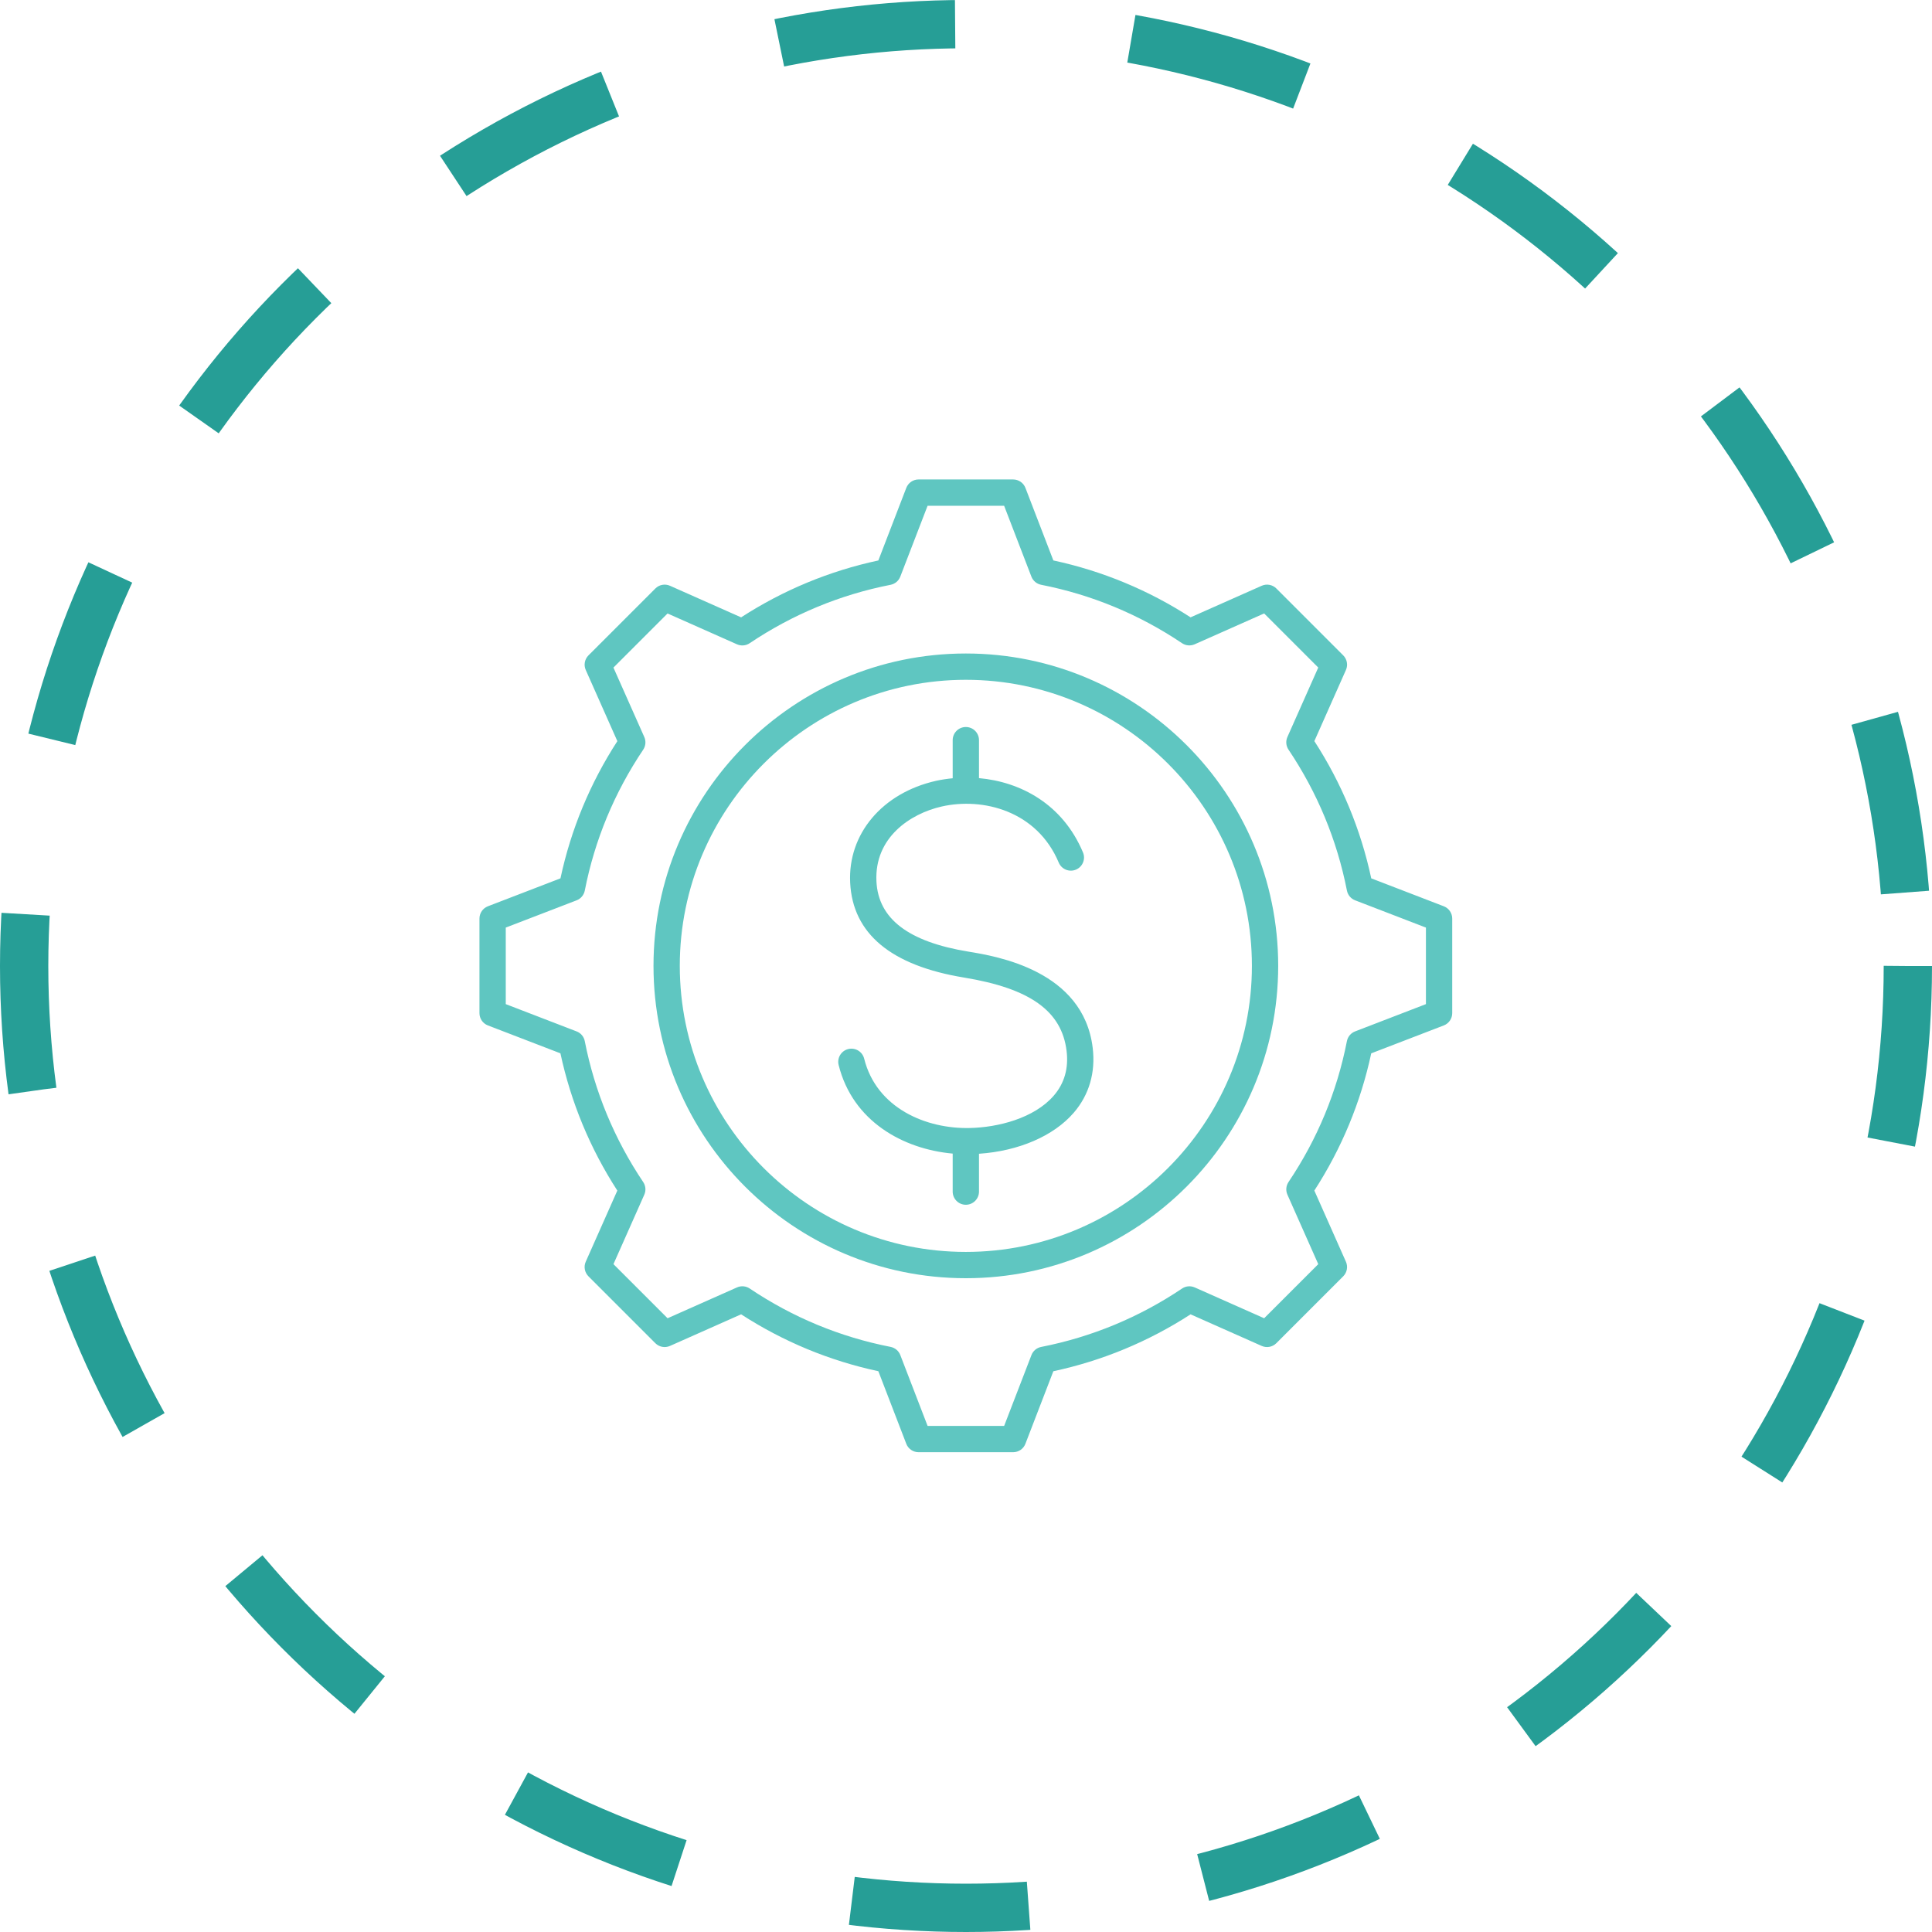 <svg width="120" height="120" viewBox="0 0 120 120" fill="none" xmlns="http://www.w3.org/2000/svg">
<circle cx="60" cy="60" r="58.5" stroke="#269E96" stroke-width="3" stroke-dasharray="11 11"/>
<path fill-rule="evenodd" clip-rule="evenodd" d="M67.869 65.08C68.056 66.613 67.647 68.009 66.689 69.118C65.435 70.567 63.26 71.495 60.807 71.662V74.013C60.807 74.464 60.441 74.83 59.989 74.83C59.539 74.83 59.173 74.464 59.173 74.013V71.652C56.109 71.374 52.965 69.66 52.089 66.149C51.98 65.711 52.246 65.269 52.684 65.159C53.124 65.05 53.564 65.317 53.675 65.754C54.439 68.821 57.512 70.134 60.26 70.062C61.964 70.022 64.224 69.472 65.454 68.05C66.112 67.288 66.379 66.357 66.248 65.277C65.947 62.798 63.982 61.392 59.878 60.718C55.34 59.973 52.959 57.988 52.805 54.82C52.658 51.796 54.797 49.257 58.129 48.501C58.467 48.425 58.817 48.374 59.173 48.339V45.971C59.173 45.521 59.539 45.156 59.99 45.156C60.442 45.156 60.807 45.521 60.807 45.971V48.331C63.379 48.56 66.001 49.934 67.266 52.945C67.441 53.361 67.246 53.839 66.83 54.014C66.413 54.189 65.936 53.993 65.76 53.577C64.409 50.358 61.045 49.515 58.492 50.093C56.539 50.536 54.305 52.02 54.437 54.741C54.55 57.066 56.417 58.494 60.143 59.106C61.911 59.396 67.287 60.279 67.869 65.08ZM59.99 77.759C69.788 77.759 77.758 69.788 77.758 59.992C77.758 50.194 69.788 42.224 59.99 42.224C50.194 42.224 42.223 50.194 42.223 59.991C42.223 69.788 50.194 77.759 59.99 77.759ZM59.99 40.59C49.292 40.59 40.59 49.294 40.59 59.991C40.59 70.689 49.292 79.392 59.99 79.392C70.689 79.392 79.391 70.689 79.391 59.991C79.391 49.294 70.688 40.59 59.99 40.59ZM88.567 62.368V57.614L84.168 55.92C83.906 55.82 83.715 55.59 83.66 55.316C83.044 52.174 81.822 49.23 80.032 46.562C79.875 46.33 79.849 46.032 79.963 45.776L81.879 41.463L78.518 38.102L74.203 40.018C73.947 40.131 73.65 40.106 73.417 39.949C70.751 38.158 67.806 36.938 64.665 36.321C64.391 36.267 64.162 36.075 64.061 35.813L62.368 31.414H57.614L55.919 35.815C55.819 36.078 55.59 36.269 55.315 36.323C52.175 36.939 49.231 38.16 46.563 39.951C46.331 40.108 46.033 40.133 45.777 40.02L41.463 38.104L38.102 41.465L40.019 45.779C40.132 46.035 40.106 46.332 39.95 46.565C38.159 49.231 36.938 52.175 36.322 55.316C36.267 55.591 36.077 55.82 35.814 55.921L31.414 57.614V62.368L35.813 64.062C36.076 64.162 36.267 64.39 36.321 64.666C36.938 67.808 38.16 70.752 39.95 73.419C40.106 73.652 40.133 73.949 40.018 74.205L38.103 78.518L41.464 81.879L45.778 79.963C46.034 79.85 46.332 79.875 46.564 80.031C49.231 81.823 52.175 83.043 55.316 83.658C55.591 83.713 55.82 83.904 55.92 84.166L57.615 88.567H62.369L64.064 84.169C64.164 83.906 64.392 83.715 64.668 83.661C67.809 83.044 70.754 81.823 73.42 80.033C73.653 79.876 73.95 79.851 74.206 79.964L78.519 81.879L81.88 78.519L79.964 74.204C79.85 73.948 79.876 73.651 80.032 73.418C81.824 70.752 83.044 67.807 83.659 64.666C83.714 64.391 83.905 64.162 84.168 64.062L88.567 62.368ZM89.678 56.291L85.171 54.556C84.519 51.515 83.332 48.65 81.637 46.031L83.598 41.614C83.737 41.306 83.668 40.944 83.43 40.706L79.276 36.551C79.037 36.313 78.676 36.245 78.368 36.382L73.949 38.344C71.329 36.65 68.466 35.463 65.426 34.81L63.691 30.303C63.569 29.989 63.265 29.78 62.928 29.78H57.054C56.716 29.78 56.413 29.988 56.291 30.304L54.556 34.811C51.516 35.463 48.652 36.651 46.032 38.345L41.614 36.383C41.305 36.245 40.944 36.313 40.706 36.552L36.551 40.707C36.313 40.946 36.244 41.307 36.383 41.615L38.345 46.033C36.65 48.652 35.462 51.516 34.811 54.556L30.303 56.291C29.989 56.413 29.78 56.715 29.78 57.053V62.928C29.78 63.266 29.988 63.569 30.303 63.69L34.809 65.424C35.462 68.465 36.649 71.329 38.343 73.949L36.382 78.366C36.244 78.674 36.312 79.036 36.551 79.275L40.705 83.429C40.944 83.668 41.305 83.735 41.614 83.598L46.032 81.635C48.652 83.33 51.515 84.517 54.556 85.169L56.291 89.677C56.412 89.992 56.716 90.199 57.054 90.199H62.928C63.266 90.199 63.569 89.992 63.69 89.677L65.425 85.171C68.466 84.518 71.33 83.331 73.949 81.636L78.367 83.598C78.675 83.735 79.036 83.668 79.275 83.429L83.429 79.275C83.667 79.036 83.736 78.674 83.597 78.366L81.636 73.949C83.331 71.329 84.517 68.466 85.17 65.425L89.678 63.691C89.993 63.569 90.2 63.266 90.2 62.929V57.054C90.201 56.715 89.993 56.413 89.678 56.291L89.678 56.291Z" fill="#5FC6C1"/>
</svg>
